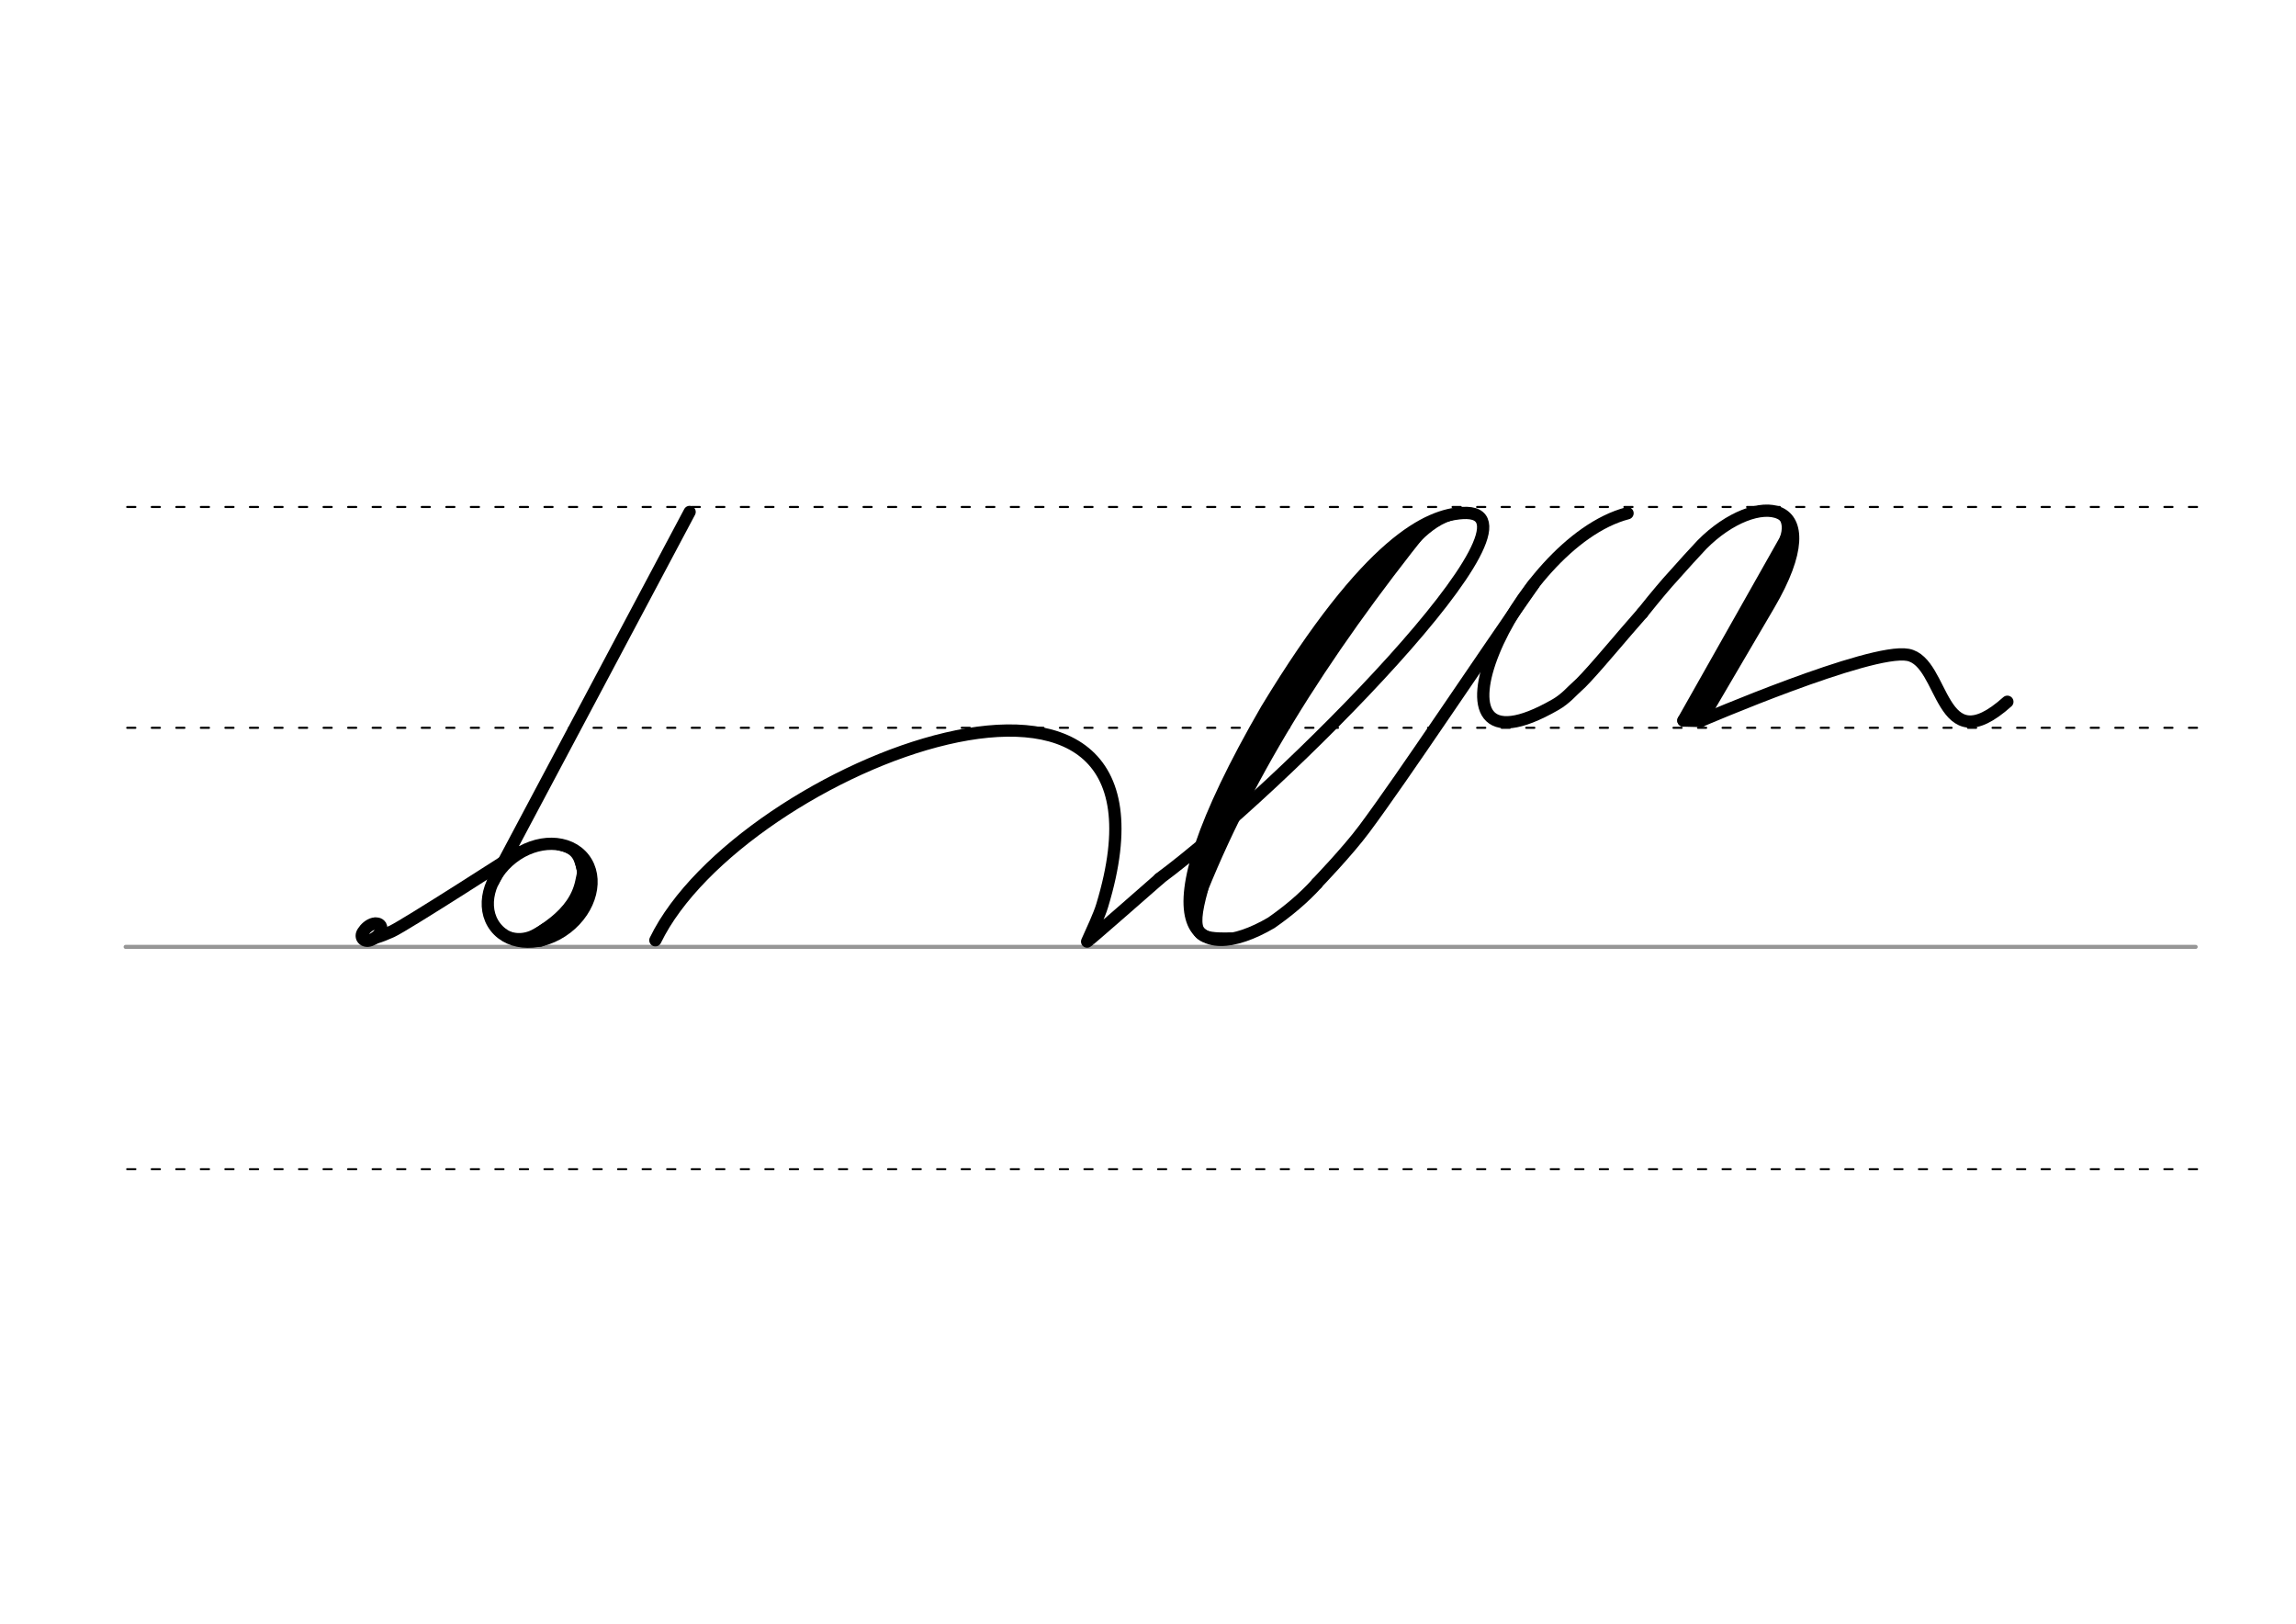 <svg height="210mm" viewBox="0 0 1052.4 744.1" width="297mm" xmlns="http://www.w3.org/2000/svg">
 <g fill="none" stroke-linecap="round">
  <g transform="translate(0 -308.268)">
   <path d="m57.6 742.2h948.8" stroke="#969696" stroke-width="1.875"/>
   <g stroke="#000" stroke-dasharray="3.75 7.5" stroke-miterlimit="2" stroke-width=".938">
    <path d="m58.3 844.1h948.8"/>
    <path d="m58.3 641.8h948.8"/>
    <path d="m58.3 540.6h948.8"/>
   </g>
  </g>
  <g stroke="#000">
   <g stroke-width="5.625">
    <path d="m300.4 430.9c38.8-80 248.9-161.2 204.8-15.9-1.3 4.4-4.8 11.8-6.9 16.5-.3.6 33.2-28.8 33.2-28.8" stroke-linejoin="round"/>
    <path d="m531.4 402.7c55.3-40.9 184.4-170.5 138.9-167.6-15.4 1-42.6 12.2-89.8 90.1-60.3 104.2-32 117.7 2.2 97.7 7.6-5.3 14.6-11.1 20.9-18" stroke-linejoin="round"/>
    <path d="m653.9 240.1c-48.1 60-84.9 118.1-107.7 179.4"/>
   </g>
   <path d="m640.8 251.8c-38.3 44.9-70.9 94.9-92.8 154.8" stroke-width="7.5"/>
   <path d="m671.5 235.9c-13.1-.9-24.8 14.1-27.3 17.1" stroke-width="3.75"/>
   <g stroke-width="5.625">
    <path d="m551 407.4c-6.1 21.8-1.8 23 13.1 22.7"/>
    <path d="m703 267.7c-25.1 35.7-59 87.1-77.6 112.1-7.8 10.5-21.8 25-21.8 25"/>
    <g stroke-linejoin="round">
     <path d="m746 235.2c-52.1 13.6-100.6 126.6-33 87.7 4.7-2.7 7.7-6.4 9.8-8.2 3.9-3.2 16.4-18.1 22.6-25.3 1.3-1.5 6.8-7.8 7.4-8.5"/>
     <path d="m779.5 330.4s77.8-33.5 95-30.3 14 49.8 45.6 21.5"/>
     <path d="m752.8 280.9c.7-1 8-9.9 11.5-13.9 6.2-7 14.4-16 15.8-17.4 24.9-25.2 60-22.4 30.7 27.6l-31.2 53.2"/>
     <path d="m820.8 243.1-49.2 87.1"/>
     <path d="m821.1 249.3-45.6 80.8"/>
     <path d="m771.6 330.2 7.9.2"/>
    </g>
   </g>
   <path d="m816.9 236.9c1.8 1.7 2.3 5.7.7 9.9" stroke-width="3.75"/>
   <path d="m172.2 429.7c2.4-.7 4.6-1.6 7.3-2.8 6.2-2.8 58.3-36.4 58.3-36.4" stroke-linejoin="round" stroke-width="5.605"/>
   <path d="m316.1 234.6-90.1 169.5" stroke-width="5.605"/>
   <path d="m172.5 423.3c.5.1.9.2 1.3.3.1.1.2.1.3.2.6.5.8 1.3.5 2.6-.7 2.6-3.6 4-4.9 4.5-2.8 1-5-1.3-3.3-3.8 1-1.6 2.8-3.3 4.9-3.8.1 0 .3-.1.4-.1h.5c.4 0 .8.1 1.2.2" stroke-linejoin="round" stroke-width="5.625"/>
   <ellipse cx="-54.715" cy="474.905" rx="25.638" ry="20.3" stroke-linejoin="round" stroke-width="5.605" transform="matrix(.791 -.612 .612 .791 0 0)"/>
   <path d="m269.8 398.1c.3 9.3-.4 14.5-6.3 21.9-3.6 4.5-8.8 8.3-15.9 11.1" stroke-width="5.605"/>
   <path d="m266.2 392.8c2 6.9 1.8 6.4.7 11.5-1.6 7.5-6.1 13.5-12.4 18.6-3.2 2.6-6.9 5-10.9 7.3" stroke-width="6.577"/>
   <g stroke-width="2.84">
    <path d="m249.2 424.6c-5.2 3.7-10.2 5.7-16.2 3.5"/>
    <path d="m255.4 388.1c7.3 1.6 9 4 10.4 10.8"/>
   </g>
  </g>
 </g>
</svg>
